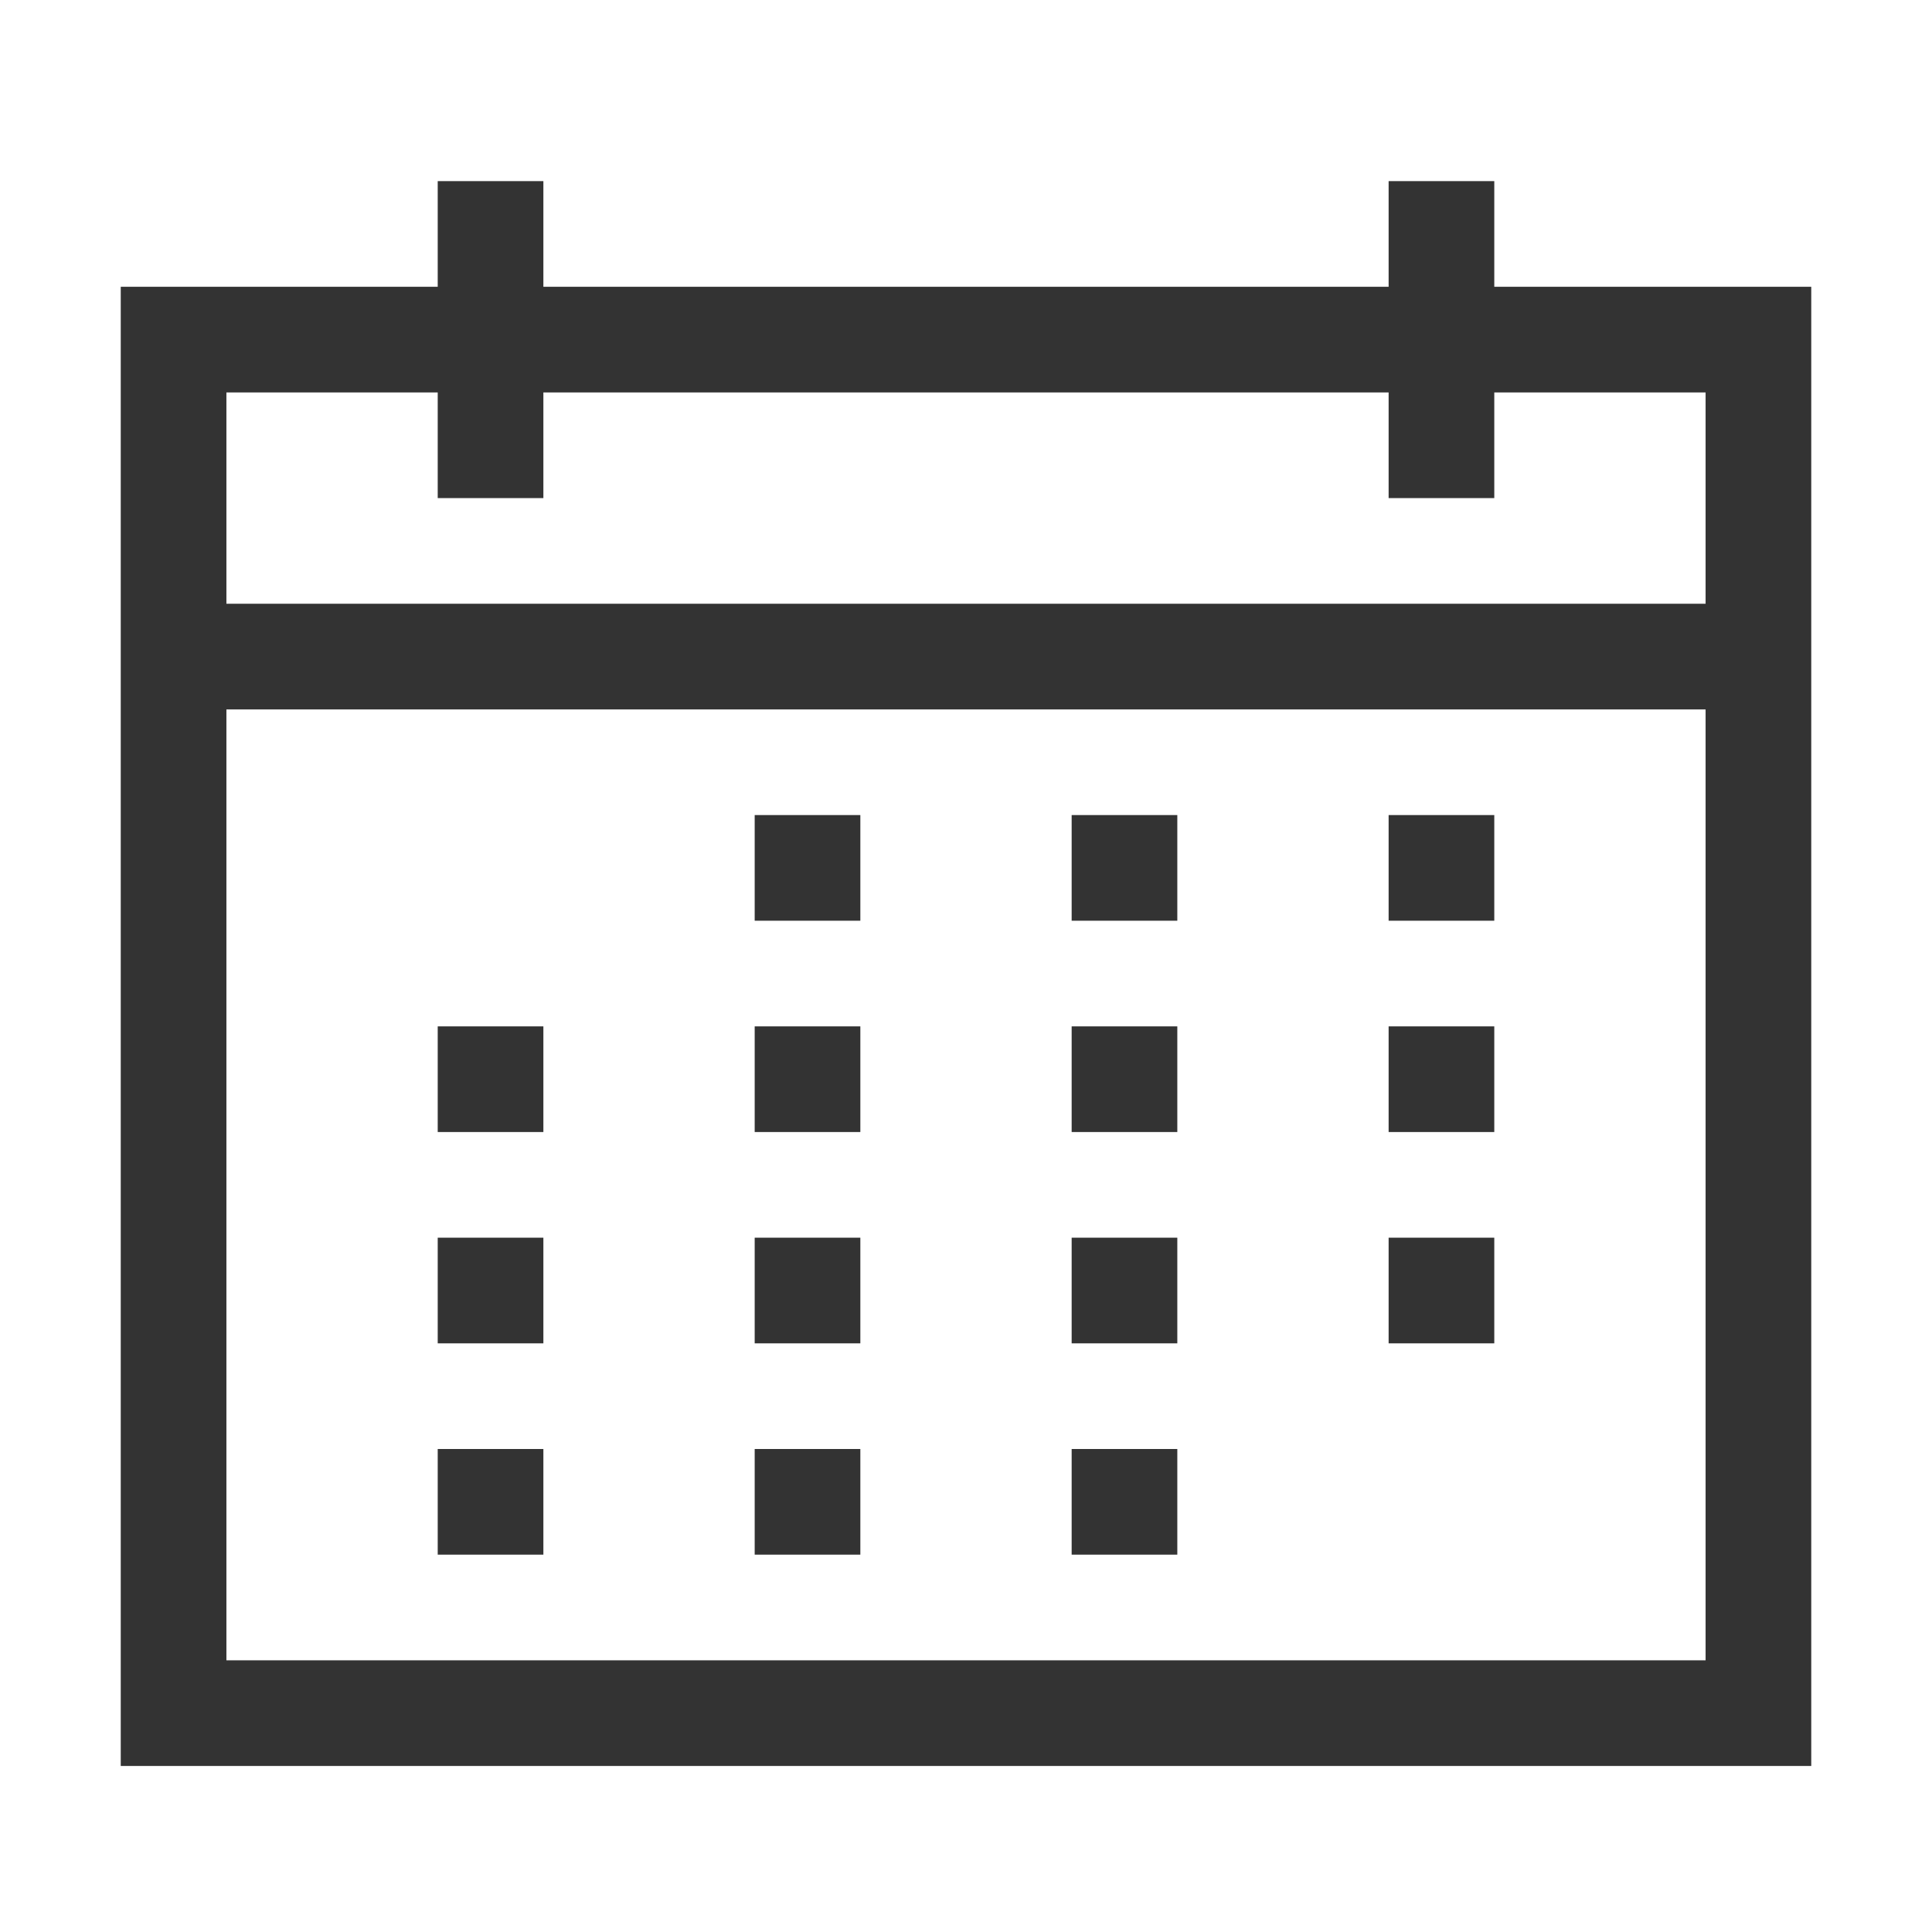<svg width="32" height="32" viewBox="0 0 32 32" fill="none" xmlns="http://www.w3.org/2000/svg">
<path d="M12.5 13.5H14.25V15.25H12.5V13.5ZM17.75 24H19.5V25.75H17.75V24ZM23 13.5H24.75V15.25H23V13.5ZM17.75 13.5H19.5V15.25H17.75V13.5ZM12.5 17H14.25V18.75H12.5V17ZM7.25 17H9V18.75H7.25V17ZM23 17H24.75V18.75H23V17ZM17.75 17H19.5V18.75H17.75V17ZM12.5 20.5H14.25V22.25H12.5V20.5ZM7.25 20.5H9V22.25H7.25V20.5ZM23 20.5H24.75V22.25H23V20.5ZM17.75 20.5H19.5V22.25H17.75V20.5ZM12.5 24H14.25V25.75H12.5V24ZM7.25 24H9V25.75H7.25V24ZM30 4.75V29.25H2V4.75H7.25V3H9V4.75H23V3H24.75V4.75H30ZM3.75 6.5V10H28.25V6.5H24.75V8.25H23V6.5H9V8.25H7.25V6.5H3.75ZM28.25 27.5V11.75H3.75V27.5H28.25Z" fill="#333333"/>
</svg>
